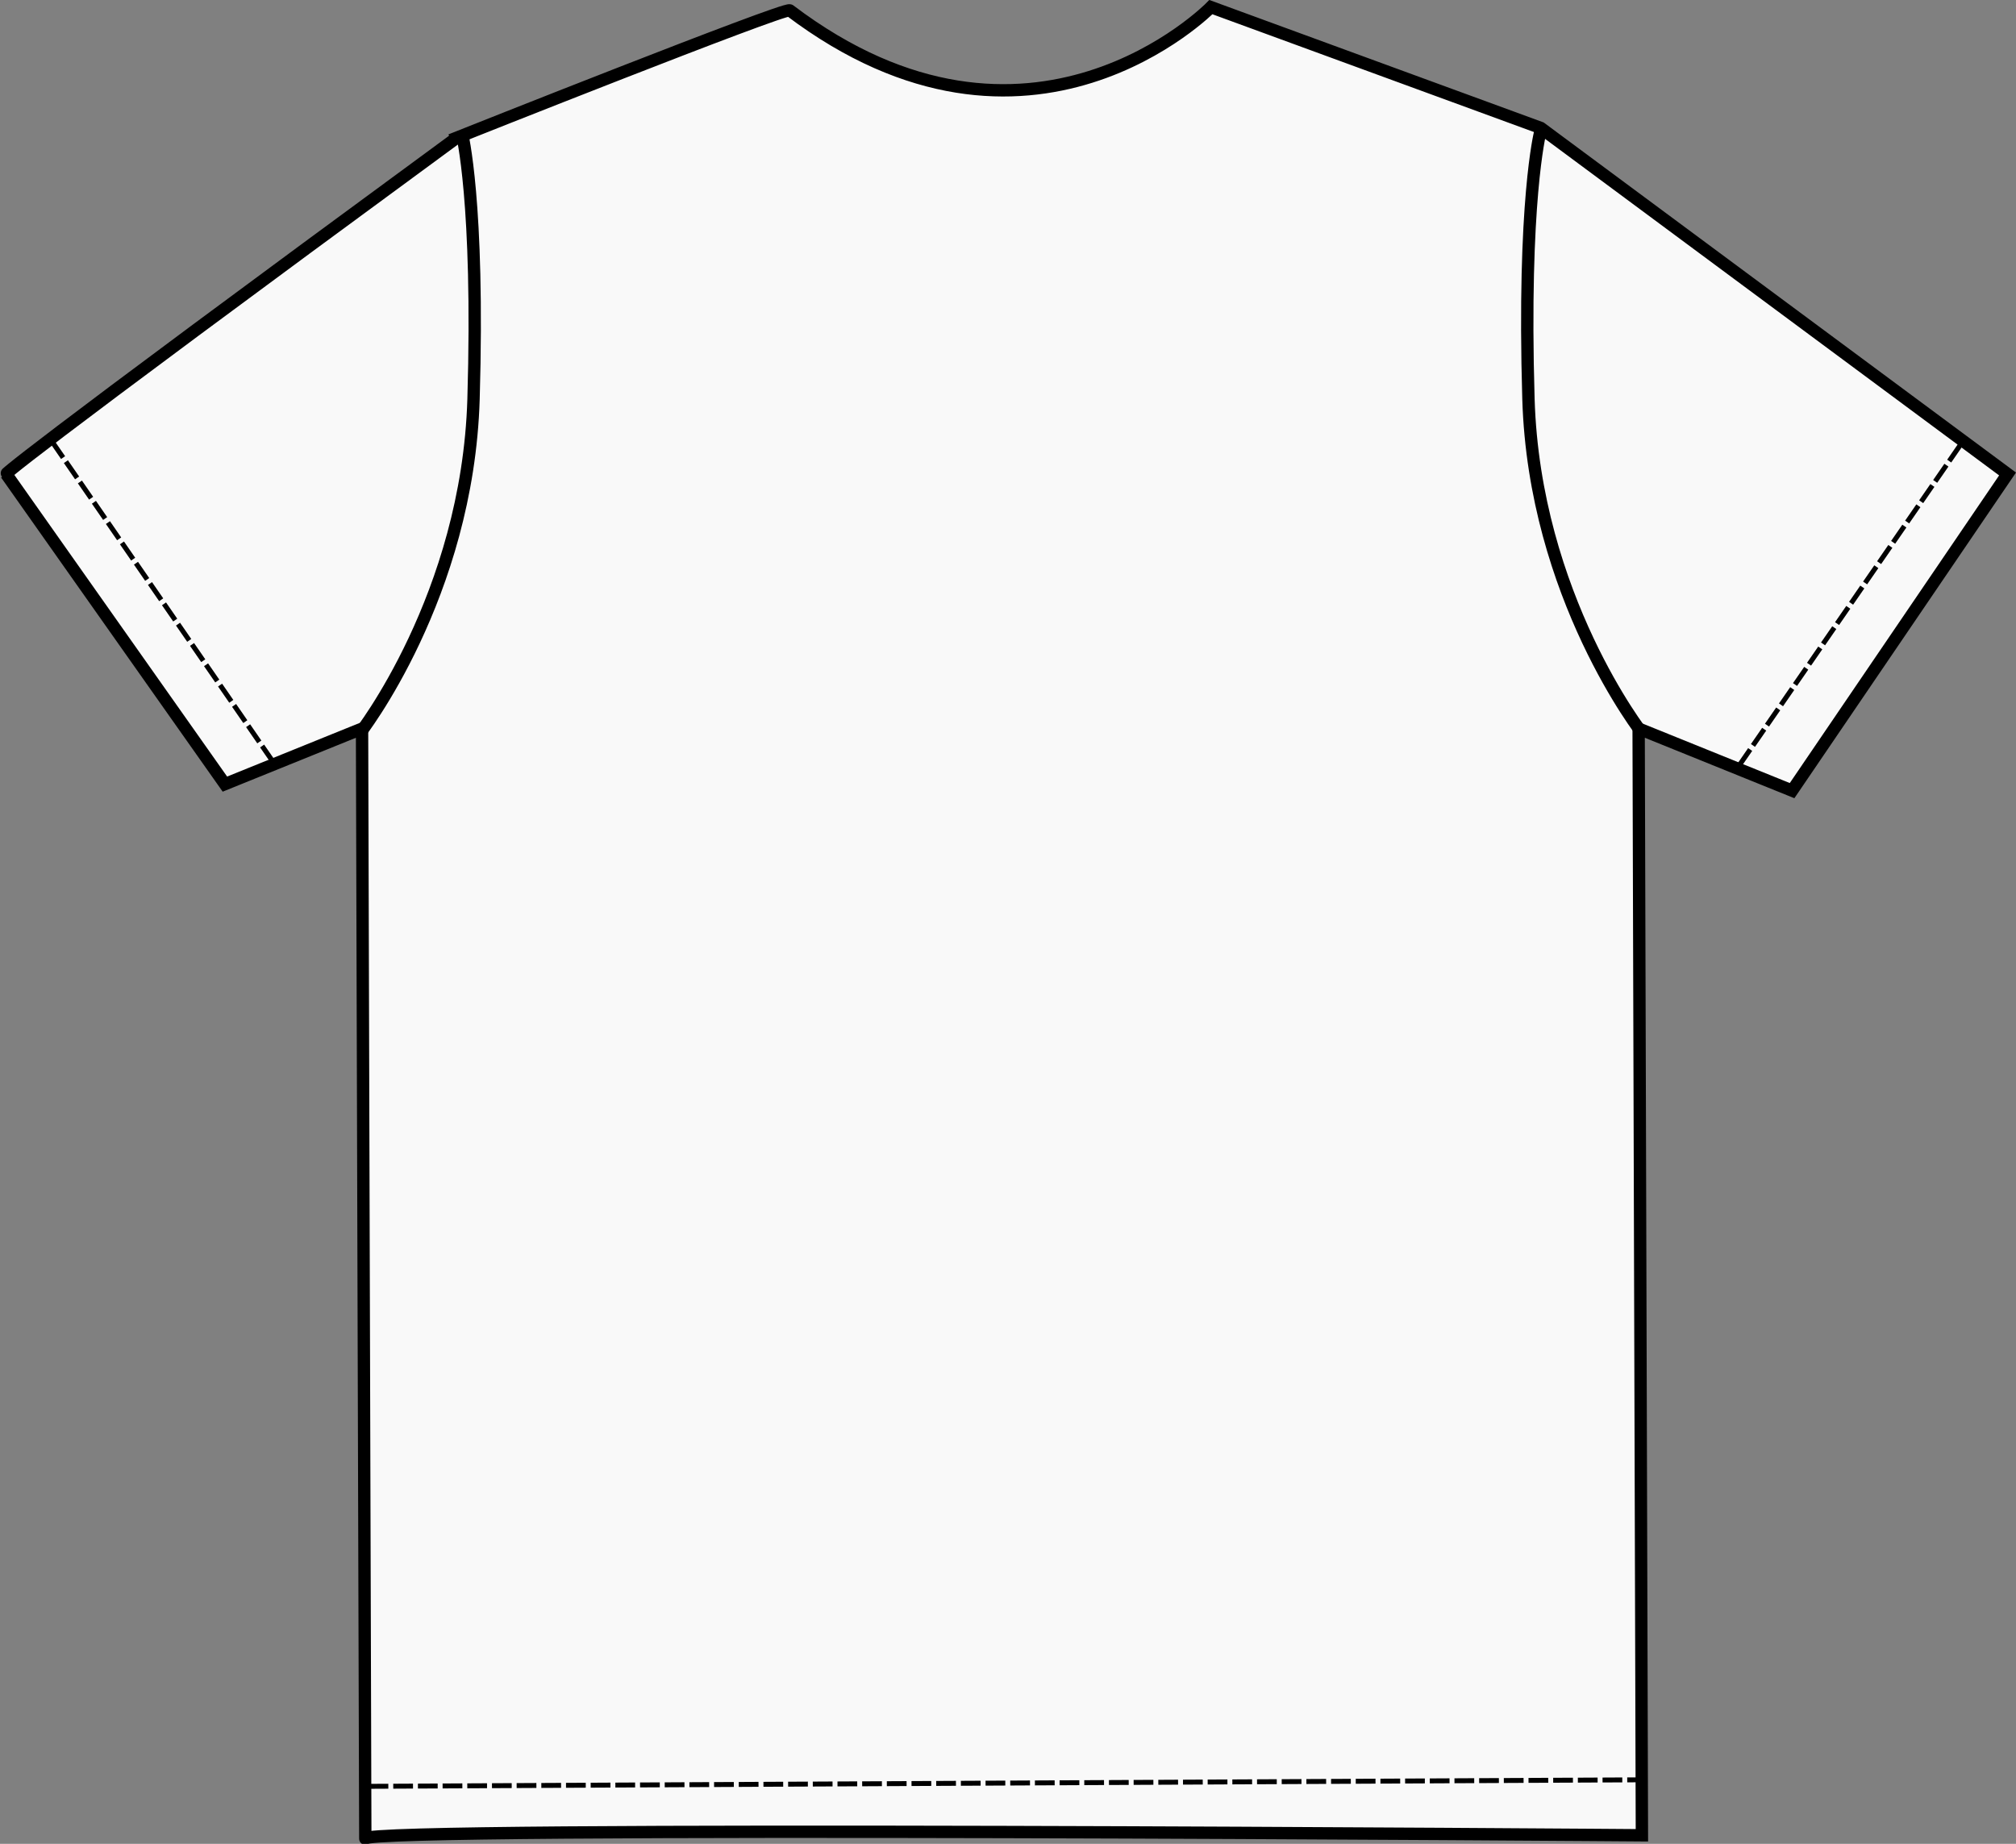 <?xml version="1.0" encoding="UTF-8" standalone="no"?>
<!-- Created with Inkscape (http://www.inkscape.org/) -->

<svg
   width="163.372mm"
   height="149.441mm"
   viewBox="0 0 163.372 149.441"
   version="1.1"
   id="svg1"
   xml:space="preserve"
   inkscape:version="1.3.2 (091e20e, 2023-11-25, custom)"
   sodipodi:docname="tshirt_front.svg"
   inkscape:export-filename="tshirt_front_guide5.svg"
   inkscape:export-xdpi="96"
   inkscape:export-ydpi="96"
   xmlns:inkscape="http://www.inkscape.org/namespaces/inkscape"
   xmlns:sodipodi="http://sodipodi.sourceforge.net/DTD/sodipodi-0.dtd"
   xmlns="http://www.w3.org/2000/svg"
   xmlns:svg="http://www.w3.org/2000/svg"><rect x="0" y="0" width="163.372" height="149.441" fill="#808080" stroke="none"/><sodipodi:namedview
     id="namedview1"
     pagecolor="#ffffff"
     bordercolor="#000000"
     borderopacity="0.25"
     inkscape:showpageshadow="2"
     inkscape:pageopacity="0.0"
     inkscape:pagecheckerboard="0"
     inkscape:deskcolor="#d1d1d1"
     inkscape:document-units="mm"
     inkscape:zoom="0.70710678"
     inkscape:cx="269.40768"
     inkscape:cy="276.47875"
     inkscape:window-width="1920"
     inkscape:window-height="974"
     inkscape:window-x="-11"
     inkscape:window-y="-11"
     inkscape:window-maximized="1"
     inkscape:current-layer="layer1" /><defs
     id="defs1" /><g
     inkscape:groupmode="layer"
     id="layer3"
     inkscape:label="Layer 3"><g
       inkscape:label="Layer 1"
       id="layer1"
       style="font-variation-settings:normal;opacity:1;vector-effect:none;fill:#ff0000;fill-opacity:1;stroke:#ff0000;stroke-width:1.379;stroke-linecap:butt;stroke-linejoin:miter;stroke-miterlimit:4;stroke-dasharray:none;stroke-dashoffset:0;stroke-opacity:1;-inkscape-stroke:none;stop-color:#000000;stop-opacity:1"
       transform="translate(-23.842,-79.588)"><path
         style="font-variation-settings:normal;opacity:1;vector-effect:none;fill:#f9f9f9;fill-opacity:1;stroke:none;stroke-width:1.379;stroke-linecap:butt;stroke-linejoin:miter;stroke-miterlimit:4;stroke-dasharray:none;stroke-dashoffset:0;stroke-opacity:1;-inkscape-stroke:none;stop-color:#000000;stop-opacity:1"
         d="m 60.854,90.752 c -36.777,26.987 -36.513,27.252 -36.513,27.252 l 17.727,25.135 11.113,-4.498 c 0,0 0.265,91.017 0.265,89.958 0,-1.058 103.452,-0.265 103.452,-0.265 l -0.265,-89.694 12.435,5.027 17.462,-25.665 -37.835,-28.046 -26.723,-9.79 c 0,0 -14.691,14.994 -34.131,0.265 -0.37,-0.28 -26.988,10.319 -26.988,10.319 z"
         id="path1"
         sodipodi:nodetypes="ccccsccccccsc" /><path
         style="font-variation-settings:normal;fill:none;fill-opacity:1;stroke:#000000;stroke-width:1;stroke-linecap:butt;stroke-linejoin:miter;stroke-miterlimit:4;stroke-dasharray:none;stroke-dashoffset:0;stroke-opacity:1;stop-color:#000000"
         d="m 60.854,90.752 c -36.777,26.988 -36.513,27.252 -36.513,27.252 l 17.727,25.135 11.113,-4.498 c 0,0 0.265,91.017 0.265,89.958 0,-1.058 103.452,-0.265 103.452,-0.265 l -0.265,-89.694 12.435,5.027 17.462,-25.665 -37.835,-28.046 -26.723,-9.79 c 0,0 -14.691,14.994 -34.131,0.265 -0.37,-0.28 -26.988,10.319 -26.988,10.319 z"
         id="path1-1"
         sodipodi:nodetypes="ccccsccccccsc" /><path
         style="font-variation-settings:normal;fill:#dbe2e3;fill-opacity:1;stroke:#000000;stroke-width:0.4;stroke-linecap:butt;stroke-linejoin:miter;stroke-miterlimit:4;stroke-dasharray:1.6, 0.4;stroke-dashoffset:0;stroke-opacity:1;stop-color:#000000"
         d="m 182.71,115.642 -18.256,26.458"
         id="path6-6"
         sodipodi:nodetypes="cc" /><path
         style="font-variation-settings:normal;opacity:1;fill:none;fill-opacity:1;stroke:#000000;stroke-width:1;stroke-linecap:butt;stroke-linejoin:miter;stroke-miterlimit:4;stroke-dasharray:none;stroke-dashoffset:0;stroke-opacity:1"
         d="m 52.946,139.1 c 0,0 8.796,-11.174 9.27,-27.172 0.473,-15.998 -0.944,-21.565 -0.944,-21.565"
         id="path2"
         sodipodi:nodetypes="czc" /><path
         style="font-variation-settings:normal;vector-effect:none;fill:none;fill-opacity:1;stroke:#000000;stroke-width:1;stroke-linecap:butt;stroke-linejoin:miter;stroke-miterlimit:4;stroke-dasharray:none;stroke-dashoffset:0;stroke-opacity:1;-inkscape-stroke:none;stop-color:#000000"
         d="m 156.974,139.083 c 0,0 -8.796,-11.174 -9.27,-27.172 -0.473,-15.998 0.944,-21.565 0.944,-21.565"
         id="path2-9"
         sodipodi:nodetypes="czc" /><path
         style="font-variation-settings:normal;opacity:1;fill:#dbe2e3;fill-opacity:1;stroke:#000000;stroke-width:0.4;stroke-linecap:butt;stroke-linejoin:miter;stroke-miterlimit:4;stroke-dasharray:1.6, 0.4;stroke-dashoffset:0;stroke-opacity:1"
         d="m 28.046,115.358 18.256,26.458"
         id="path6"
         sodipodi:nodetypes="cc" /><path
         style="font-variation-settings:normal;opacity:1;fill:#dbe2e3;fill-opacity:1;stroke:#000000;stroke-width:0.4;stroke-linecap:butt;stroke-linejoin:miter;stroke-miterlimit:4;stroke-dasharray:1.6, 0.4;stroke-dashoffset:0;stroke-opacity:1"
         d="M 53.71,224.367 156.898,223.838"
         id="path7" /></g></g><g
     inkscape:groupmode="layer"
     id="layer2"
     inkscape:label="Layer 2"
     style="display:none"
     sodipodi:insensitive="true"><rect
       style="font-variation-settings:normal;display:inline;opacity:1;fill:none;fill-opacity:1;stroke:#ff0000;stroke-width:0.4;stroke-linecap:butt;stroke-linejoin:miter;stroke-miterlimit:4;stroke-dasharray:0.8, 0.4;stroke-dashoffset:0;stroke-opacity:1;stop-color:#000000;stop-opacity:1"
       id="rect1-3"
       width="39.874"
       height="19.833"
       x="41.706"
       y="17.807"
       inkscape:export-filename="rect1.svg"
       inkscape:export-xdpi="96"
       inkscape:export-ydpi="96" /><rect
       style="font-variation-settings:normal;display:inline;fill:none;fill-opacity:1;stroke:#ff0000;stroke-width:0.4;stroke-linecap:butt;stroke-linejoin:miter;stroke-miterlimit:4;stroke-dasharray:0.8, 0.4;stroke-dashoffset:0;stroke-opacity:1;stop-color:#000000"
       id="rect1-3-5"
       width="19.894"
       height="19.894"
       x="41.675"
       y="17.776"
       inkscape:export-filename="rect1.svg"
       inkscape:export-xdpi="96"
       inkscape:export-ydpi="96" /><rect
       style="font-variation-settings:normal;display:inline;fill:none;fill-opacity:1;stroke:#ff0000;stroke-width:0.4;stroke-linecap:butt;stroke-linejoin:miter;stroke-miterlimit:4;stroke-dasharray:0.8, 0.4;stroke-dashoffset:0;stroke-opacity:1;stop-color:#000000"
       id="rect1-3-5-4"
       width="19.937"
       height="9.917"
       x="41.654"
       y="17.755"
       inkscape:export-filename="rect1.svg"
       inkscape:export-xdpi="96"
       inkscape:export-ydpi="96" /><rect
       style="font-variation-settings:normal;display:inline;fill:none;fill-opacity:1;stroke:#ff0000;stroke-width:0.4;stroke-linecap:butt;stroke-linejoin:miter;stroke-miterlimit:4;stroke-dasharray:0.8, 0.4;stroke-dashoffset:0;stroke-opacity:1;stop-color:#000000"
       id="rect1-3-5-4-4"
       width="9.947"
       height="9.96"
       x="41.639"
       y="17.74"
       inkscape:export-filename="rect1.svg"
       inkscape:export-xdpi="96"
       inkscape:export-ydpi="96" /><rect
       style="font-variation-settings:normal;display:inline;fill:none;fill-opacity:1;stroke:#ff0000;stroke-width:0.283;stroke-linecap:butt;stroke-linejoin:miter;stroke-miterlimit:4;stroke-dasharray:0.848, 0.848;stroke-dashoffset:0;stroke-opacity:1;stop-color:#000000"
       id="rect1-3-7-5"
       width="39.71"
       height="79.699"
       x="41.69"
       y="17.938"
       inkscape:export-filename="rect1.svg"
       inkscape:export-xdpi="96"
       inkscape:export-ydpi="96" /><rect
       style="font-variation-settings:normal;display:inline;fill:none;fill-opacity:1;stroke:#ff0000;stroke-width:0.4;stroke-linecap:butt;stroke-linejoin:miter;stroke-miterlimit:4;stroke-dasharray:0.8, 0.4;stroke-dashoffset:0;stroke-opacity:1;stop-color:#000000"
       id="rect1-3-7-9"
       width="79.753"
       height="39.666"
       x="41.809"
       y="17.91"
       inkscape:export-filename="rect1.svg"
       inkscape:export-xdpi="96"
       inkscape:export-ydpi="96" /><rect
       style="font-variation-settings:normal;display:inline;fill:none;fill-opacity:1;stroke:#ff0000;stroke-width:0.283;stroke-linecap:butt;stroke-linejoin:miter;stroke-miterlimit:4;stroke-dasharray:0.566, 0.283;stroke-dashoffset:0;stroke-opacity:1;stop-color:#000000"
       id="rect1-3-7-9-7"
       width="39.798"
       height="39.784"
       x="41.679"
       y="17.852"
       inkscape:export-filename="rect1.svg"
       inkscape:export-xdpi="96"
       inkscape:export-ydpi="96" /><rect
       style="font-variation-settings:normal;display:inline;fill:none;fill-opacity:1;stroke:#ff0000;stroke-width:0.4;stroke-linecap:butt;stroke-linejoin:miter;stroke-miterlimit:4;stroke-dasharray:1.2, 1.2;stroke-dashoffset:0;stroke-opacity:1;stop-color:#000000"
       id="rect1-3-7"
       width="79.581"
       height="79.581"
       x="41.896"
       y="17.996"
       inkscape:export-filename="rect1.svg"
       inkscape:export-xdpi="96"
       inkscape:export-ydpi="96" /><rect
       style="font-variation-settings:normal;display:inline;fill:none;fill-opacity:1;stroke:#ff0000;stroke-width:0.49;stroke-linecap:butt;stroke-linejoin:miter;stroke-miterlimit:4;stroke-dasharray:1.47, 1.47;stroke-dashoffset:0;stroke-opacity:1;stop-color:#000000"
       id="rect1-3-7-3"
       width="79.491"
       height="119.487"
       x="41.94"
       y="18.041"
       inkscape:export-filename="rect1.svg"
       inkscape:export-xdpi="96"
       inkscape:export-ydpi="96" /></g></svg>

